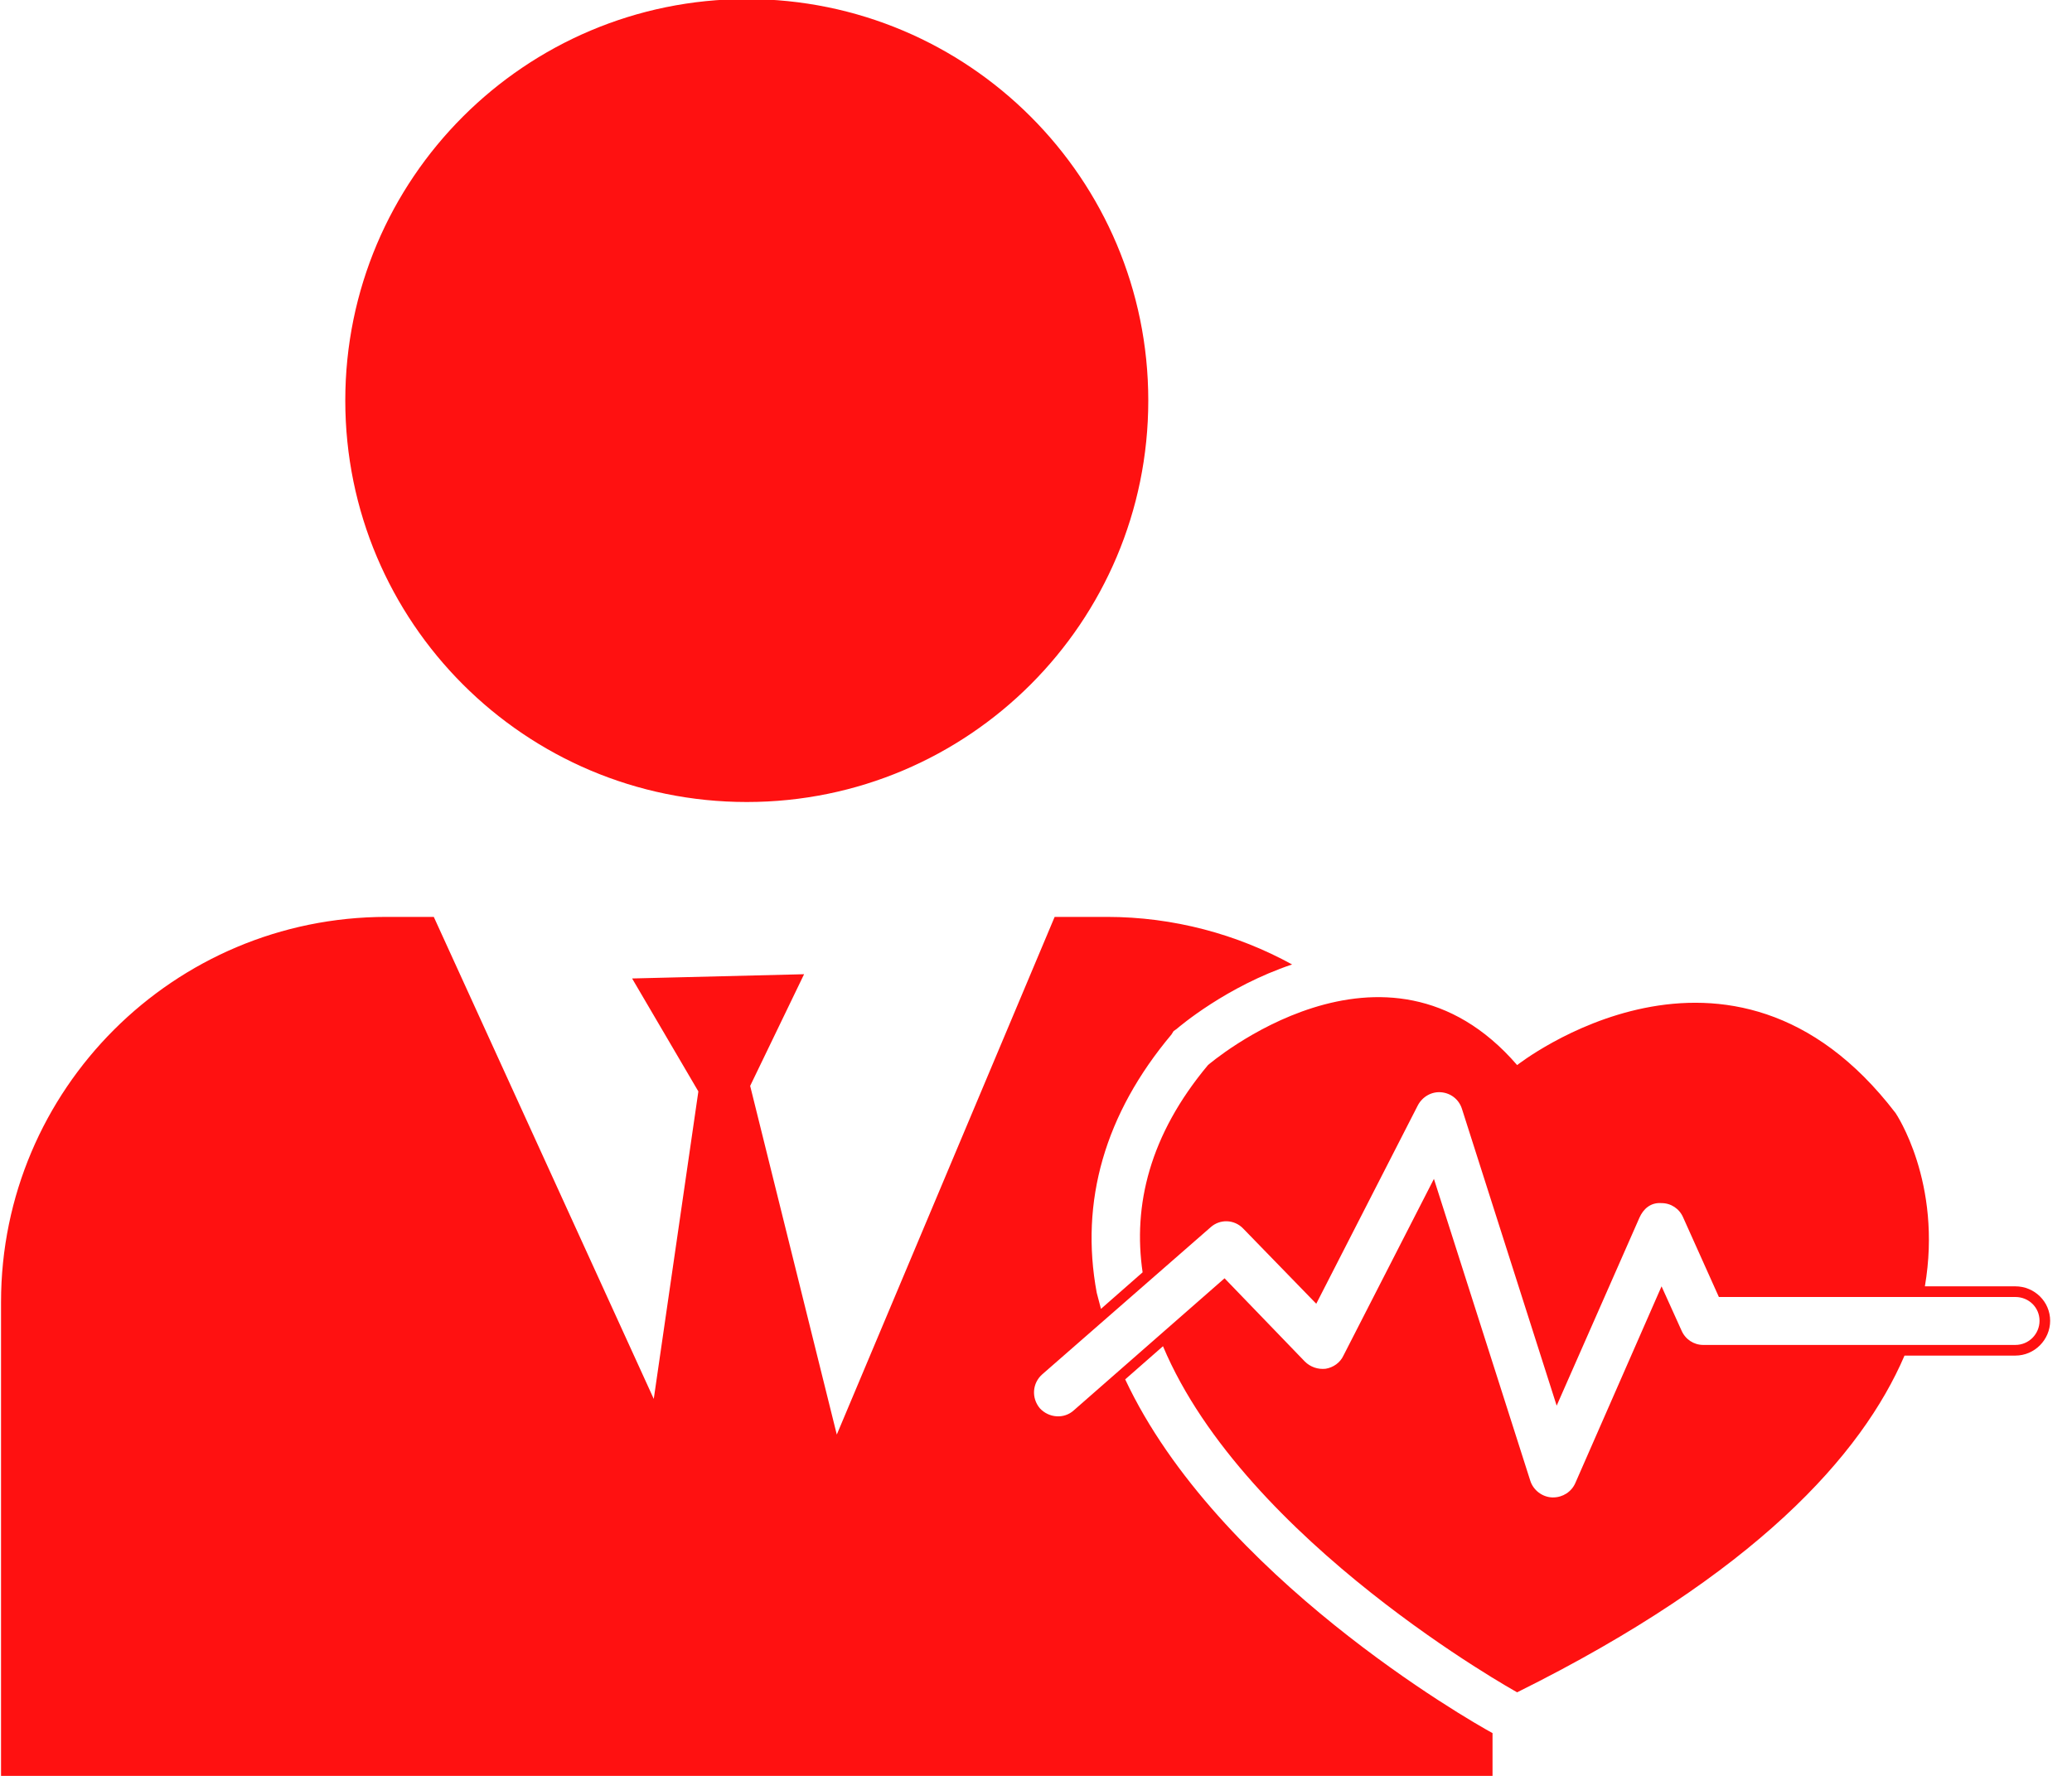 <svg width="42" height="36" viewBox="0 0 42 36" fill="none" xmlns="http://www.w3.org/2000/svg">
<g clip-path="url(#clip0_61_59)">
<path d="M15.138 16.258C19.633 16.258 23.276 12.614 23.276 8.119C23.276 3.625 19.633 -0.019 15.138 -0.019C10.643 -0.019 6.999 3.625 6.999 8.119C6.999 12.614 10.643 16.258 15.138 16.258Z" fill="#FF1111"/>
<path d="M40.852 26.076H39.018C39.379 23.967 38.424 22.564 38.424 22.564C35.075 18.182 30.753 21.591 30.753 21.591C28.076 18.492 24.486 21.591 24.486 21.591C23.298 23.012 22.963 24.441 23.161 25.792L22.317 26.533C22.291 26.421 22.257 26.317 22.231 26.206C21.887 24.355 22.394 22.581 23.746 20.971L23.789 20.902L23.849 20.86C23.91 20.808 24.857 19.999 26.191 19.551C25.08 18.94 23.789 18.587 22.437 18.587H21.378L16.962 29.081L15.206 22.013L16.299 19.749L12.813 19.835L14.156 22.125L13.252 28.358L8.793 18.587H7.837C3.524 18.587 0.021 22.082 0.021 26.395V36.019H30.254V35.133C29.763 34.866 24.676 31.947 22.808 27.962L23.574 27.29C25.244 31.259 30.753 34.306 30.753 34.306C35.592 31.904 37.744 29.485 38.605 27.48H40.852C41.239 27.48 41.557 27.161 41.557 26.774C41.557 26.386 41.239 26.076 40.852 26.076ZM40.852 27.264H34.524C34.335 27.264 34.163 27.152 34.085 26.972L33.68 26.076L31.933 30.062C31.855 30.243 31.675 30.355 31.485 30.355H31.459C31.261 30.346 31.081 30.209 31.02 30.019L29.066 23.898L27.232 27.48C27.164 27.626 27.026 27.721 26.871 27.747C26.716 27.764 26.561 27.712 26.449 27.6L24.822 25.913L21.766 28.59C21.568 28.771 21.258 28.745 21.077 28.547C20.905 28.34 20.922 28.039 21.129 27.858L24.538 24.88C24.727 24.708 25.02 24.716 25.201 24.906L26.681 26.429L28.739 22.409C28.834 22.228 29.023 22.125 29.212 22.142C29.41 22.159 29.574 22.288 29.634 22.478L31.554 28.495L33.233 24.682C33.31 24.51 33.456 24.372 33.68 24.389C33.87 24.389 34.042 24.501 34.119 24.682L34.842 26.292H40.851C41.127 26.292 41.342 26.507 41.342 26.774C41.342 27.041 41.127 27.264 40.852 27.264Z" fill="#FF1111"/>
</g>
<defs>
<clipPath id="clip0_61_59">
<rect width="41.578" height="36" fill="white"/>
</clipPath>
</defs>
</svg>
